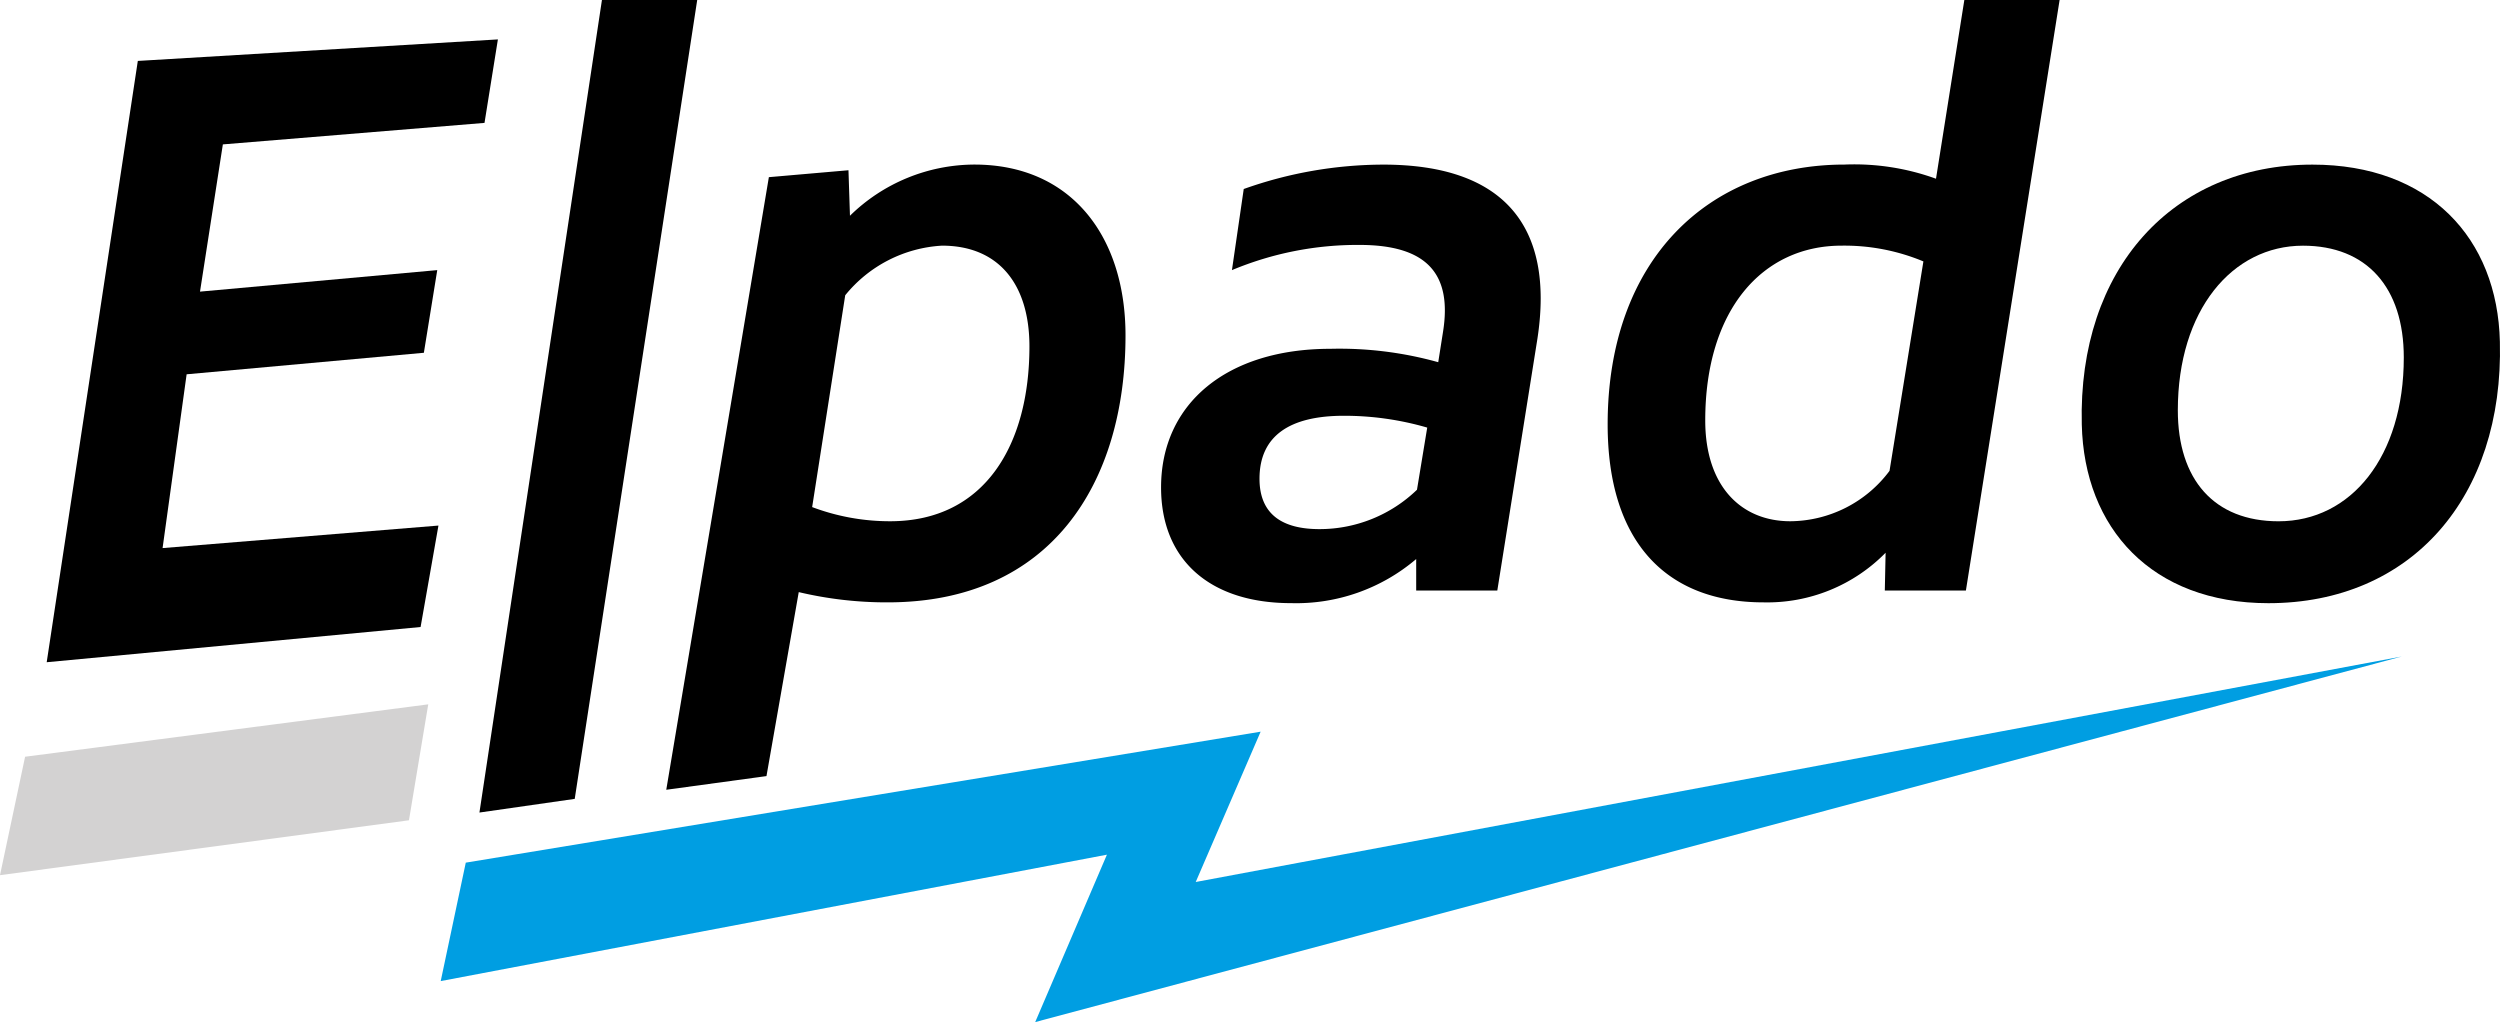 <svg xmlns="http://www.w3.org/2000/svg" width="209.156" height="85.51" viewBox="0 0 209.156 85.51">
  <g id="Group_61" data-name="Group 61" transform="translate(-895 -749)">
    <g id="Group_60" data-name="Group 60" transform="translate(533.307 686.01)">
      <g id="Group_59" data-name="Group 59">
        <path id="Path_31" data-name="Path 31" d="M455.856,91.053c0,12.384-6.259,22.332-19.895,22.332a31.818,31.818,0,0,1-7.443-.858l-2.7,15.393-8.384,1.144,8.584-51.252,6.66-.579.125,3.807a14.937,14.937,0,0,1,10.409-4.282C451.309,76.758,455.856,82.753,455.856,91.053Zm-8.038.921c0-5.2-2.569-8.432-7.312-8.432a11.237,11.237,0,0,0-8.1,4.151l-2.766,17.721a18.457,18.457,0,0,0,6.522,1.185C444.129,106.6,447.818,100.144,447.818,91.974Z"/>
        <path id="Path_32" data-name="Path 32" d="M490.319,91.316l-3.358,21.08h-6.786v-2.635A15.486,15.486,0,0,1,469.7,113.45c-6.719,0-10.869-3.558-10.869-9.684,0-6.982,5.468-11.594,14.163-11.594a30.681,30.681,0,0,1,9.025,1.121l.394-2.5c.792-4.874-1.316-7.312-6.982-7.312a27.232,27.232,0,0,0-10.671,2.108l.987-6.786a34.961,34.961,0,0,1,11.661-2.041C487.422,76.758,491.769,81.83,490.319,91.316Zm-18.247,15.941a11.732,11.732,0,0,0,8.169-3.293l.857-5.2a24.8,24.8,0,0,0-6.983-.989c-4.48,0-7.049,1.648-7.049,5.27C467.066,106.072,469.043,107.257,472.072,107.257Z"/>
        <path id="Path_33" data-name="Path 33" d="M534.005,62.99l-7.84,49.406h-6.784l.066-3.162a13.867,13.867,0,0,1-10.211,4.151c-8.1,0-13.043-5.007-13.043-14.889,0-13.767,8.432-21.738,19.828-21.738a20.044,20.044,0,0,1,7.642,1.185l2.371-14.953Zm-14.229,39.393,2.833-17.522a17.162,17.162,0,0,0-6.851-1.319c-6.588,0-11.4,5.337-11.4,14.625,0,5.534,3.031,8.432,7.116,8.432A10.455,10.455,0,0,0,519.776,102.383Z"/>
        <path id="Path_34" data-name="Path 34" d="M535.86,98.5c-.329-13.042,7.641-21.738,19.3-21.738,9.75,0,15.481,6.126,15.679,14.822.329,13.042-7.443,21.87-19.368,21.87C541.722,113.45,536.058,107.192,535.86,98.5ZM562.8,92.9c0-5.862-3.1-9.355-8.432-9.355-5.928,0-10.473,5.4-10.473,13.769,0,5.8,3.03,9.288,8.432,9.288C558.388,106.6,562.8,101.2,562.8,92.9Z"/>
      </g>
      <path id="Path_35" data-name="Path 35" d="M380.338,75.07l-1.912,12.318,19.849-1.8-1.12,6.916-19.848,1.8-2.012,14.54,23.08-1.884-1.494,8.487L365.6,118.393l7.623-50.306,30.125-1.8-1.12,6.984Z"/>
      <path id="Path_36" data-name="Path 36" d="M412.053,62.99h7.97l-10.247,66.836-7.972,1.143Z"/>
      <path id="Path_37" data-name="Path 37" d="M400.661,135.161l66.5-10.957-5.431,12.576,100.9-18.865L448.3,148.5l6-14.006L398.565,145.07Z" fill="#009ee2"/>
      <path id="Path_38" data-name="Path 38" d="M395.907,131.616l-34.214,4.593,2.1-9.909,33.728-4.383" fill="#d3d2d2"/>
    </g>
  </g>
</svg>
